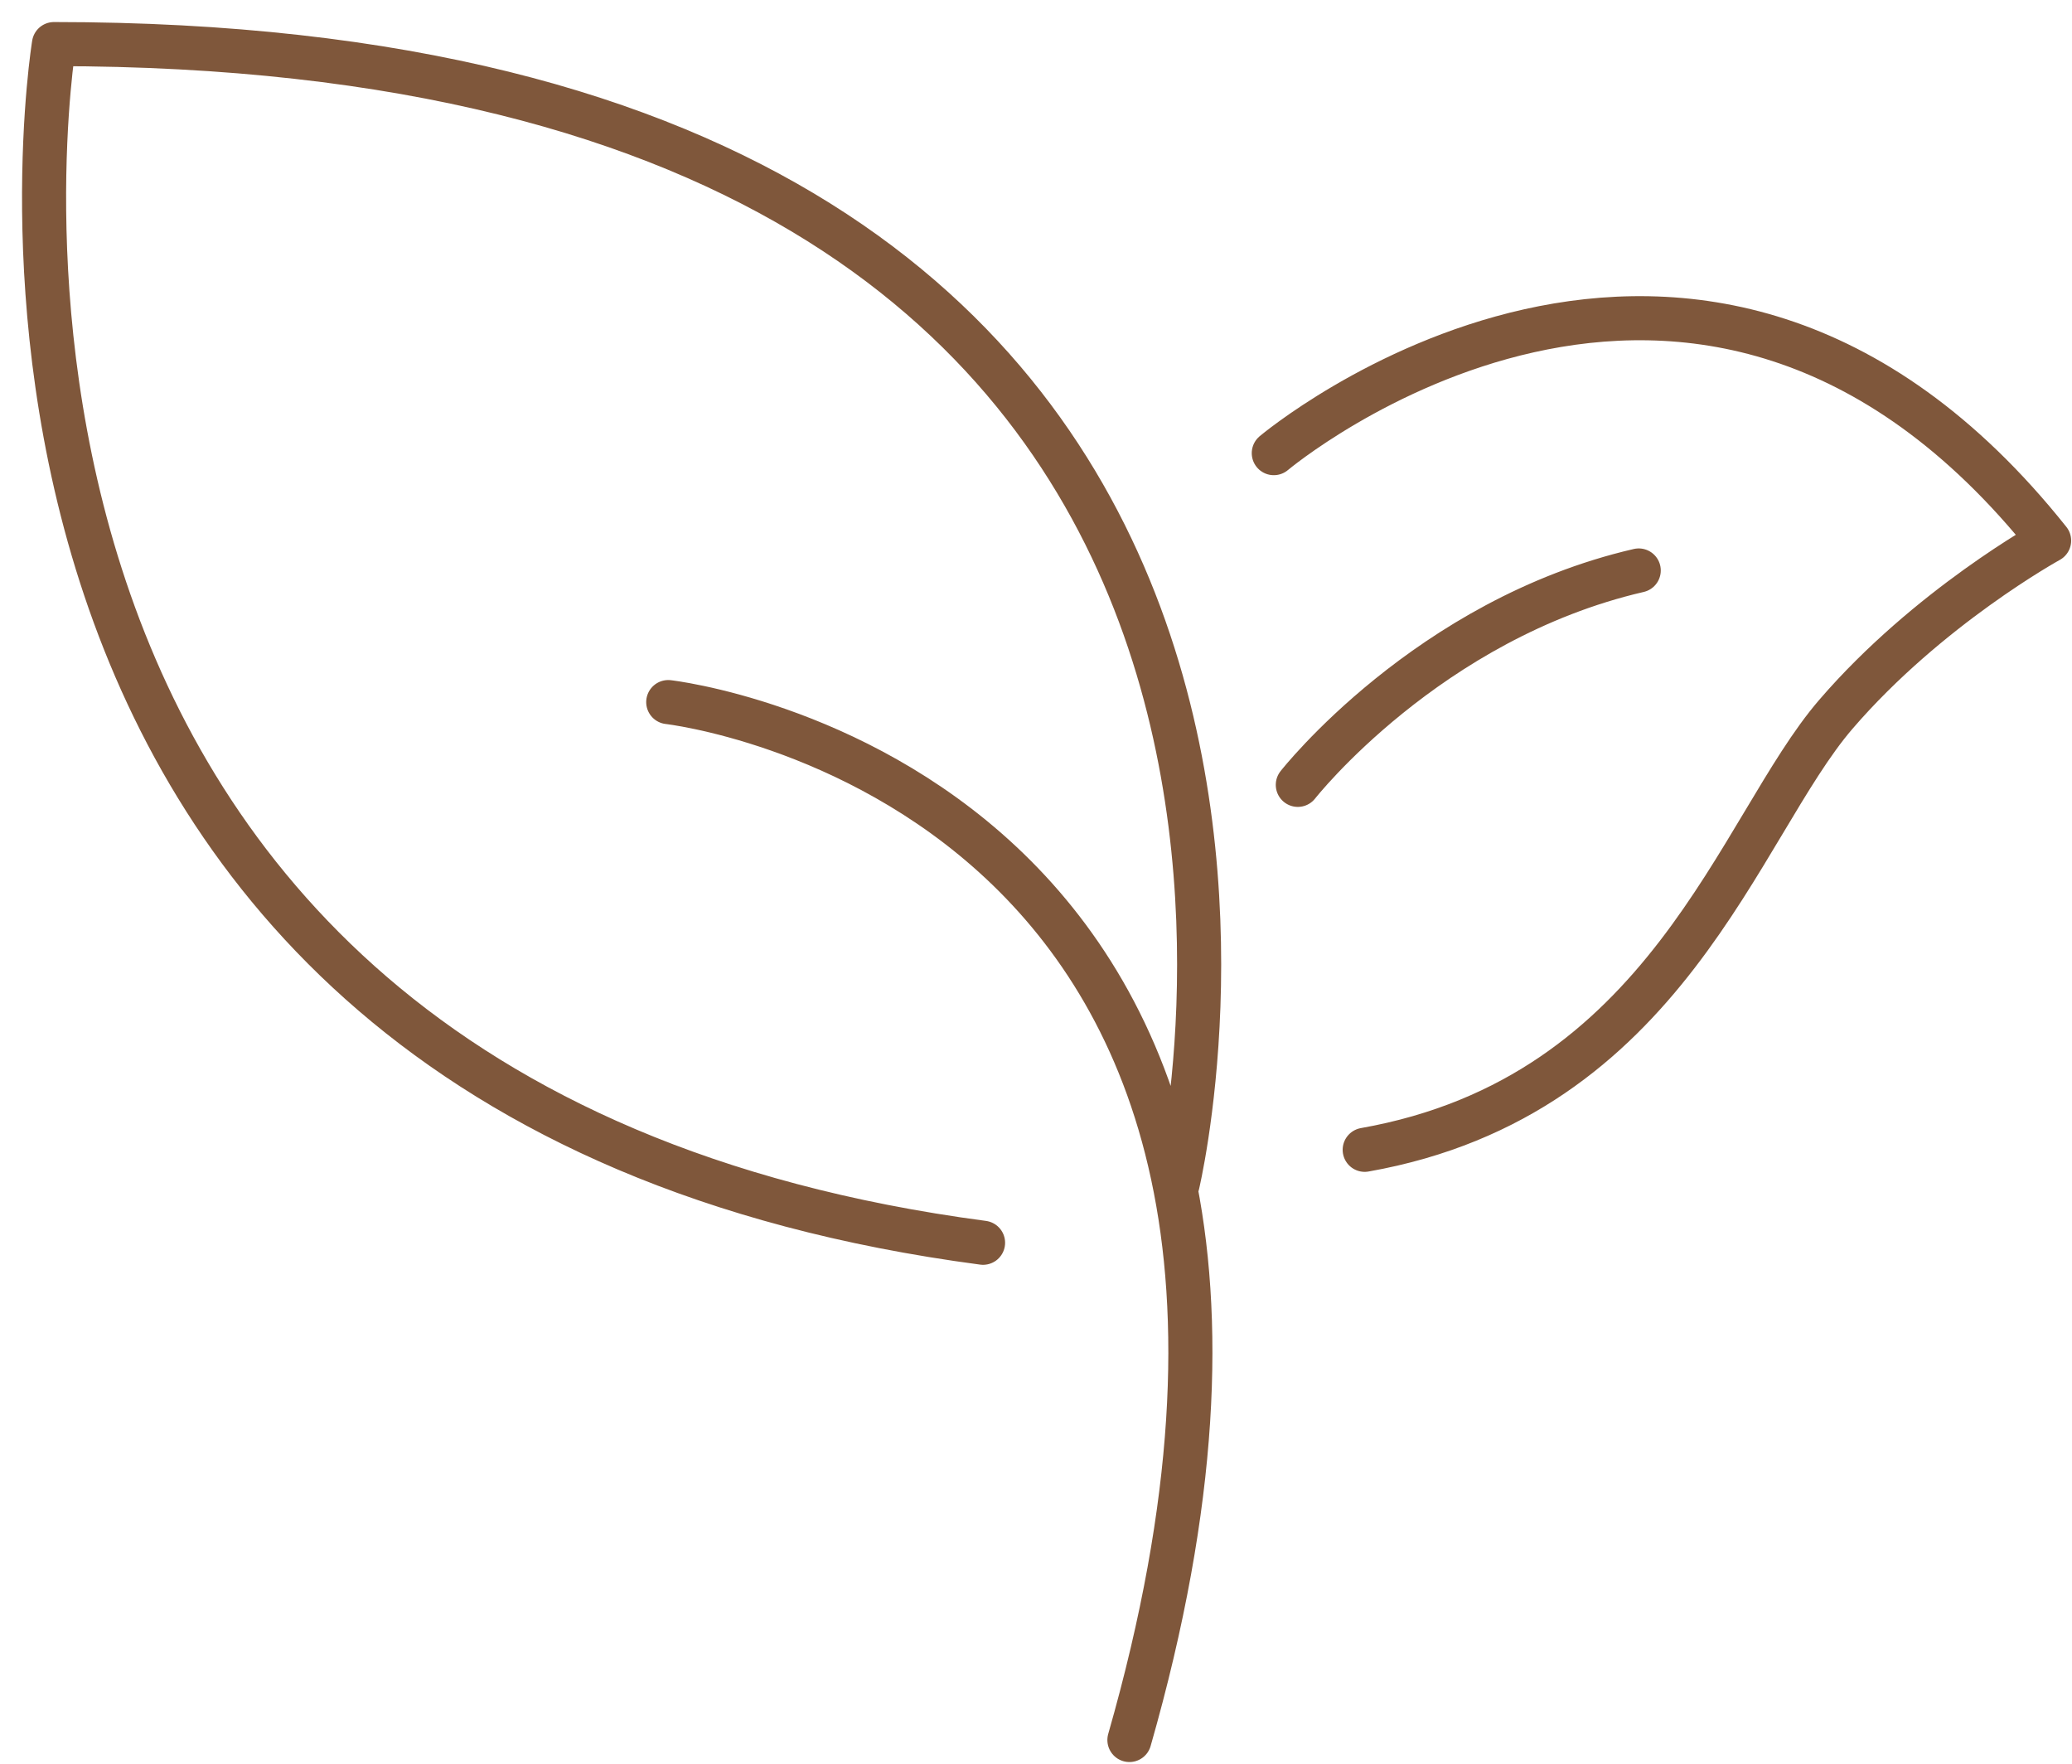 <svg width="47" height="40" viewBox="0 0 47 40" fill="none" xmlns="http://www.w3.org/2000/svg">
<path d="M26.71 26.861C26.71 26.861 32.911 1 1.224 1C1.224 1 -2.702 24.877 22.299 28.185M15.158 15.923C15.158 15.923 31.82 17.8 25.619 39.462M28.894 10.277C28.894 10.277 38.476 2.215 46.481 12.261C46.481 12.261 43.737 13.769 41.644 16.2C39.431 18.769 37.824 24.861 30.956 26.077M29.439 17.8C29.439 17.8 32.381 14.046 37.172 12.938" stroke="#7F573B" stroke-linecap="round" stroke-linejoin="round"/>
</svg>
